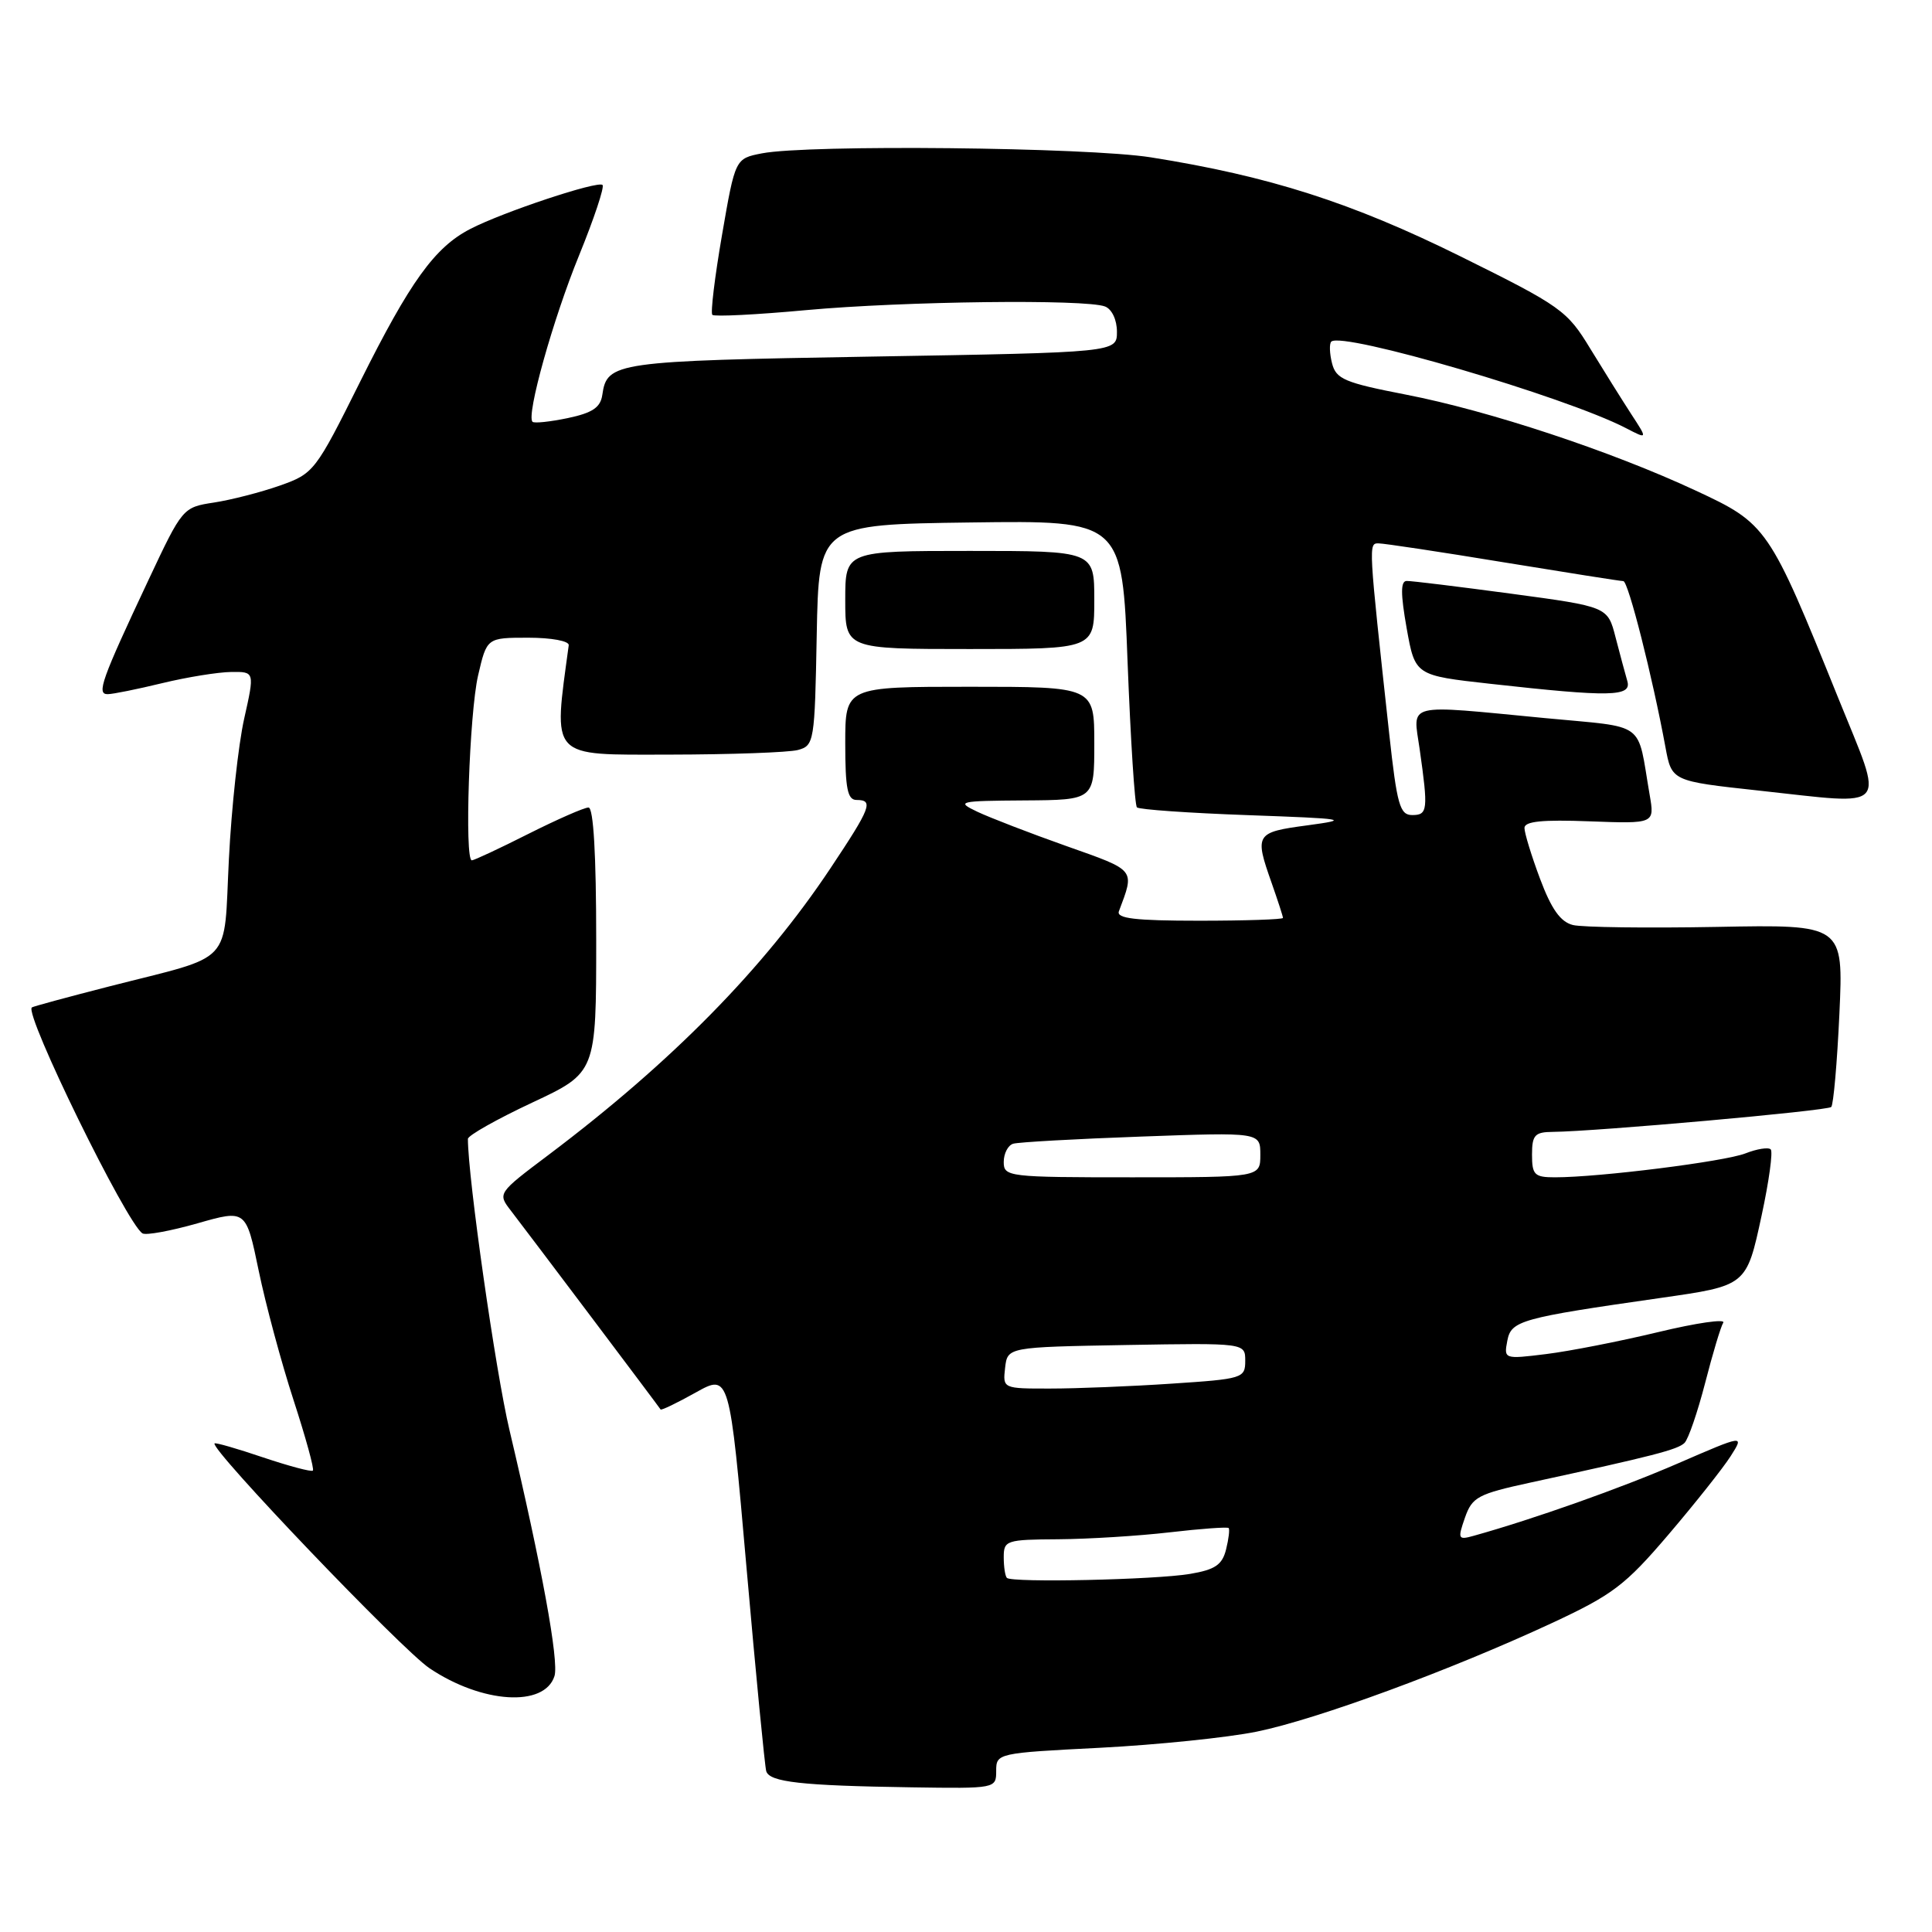 <?xml version="1.0" encoding="UTF-8" standalone="no"?>
<!DOCTYPE svg PUBLIC "-//W3C//DTD SVG 1.1//EN" "http://www.w3.org/Graphics/SVG/1.1/DTD/svg11.dtd" >
<svg xmlns="http://www.w3.org/2000/svg" xmlns:xlink="http://www.w3.org/1999/xlink" version="1.1" viewBox="0 0 256 256">
 <g >
 <path fill="currentColor"
d=" M 132.00 234.65 C 132.00 232.32 132.17 232.28 145.75 231.59 C 153.31 231.20 162.66 230.24 166.53 229.45 C 174.51 227.82 192.15 221.33 205.58 215.09 C 213.69 211.32 215.35 210.06 221.08 203.34 C 224.61 199.20 228.32 194.52 229.32 192.95 C 231.14 190.09 231.14 190.09 222.31 193.92 C 214.75 197.20 203.26 201.27 195.28 203.50 C 193.20 204.08 193.13 203.93 194.11 201.11 C 195.07 198.36 195.82 197.96 202.83 196.44 C 219.10 192.91 222.32 192.08 223.21 191.19 C 223.72 190.68 224.94 187.11 225.94 183.25 C 226.93 179.39 228.01 175.79 228.34 175.26 C 228.67 174.73 224.79 175.29 219.72 176.51 C 214.65 177.73 207.97 179.04 204.88 179.42 C 199.30 180.11 199.26 180.09 199.73 177.64 C 200.24 174.99 201.48 174.64 220.00 171.99 C 231.46 170.35 231.41 170.40 233.43 161.03 C 234.40 156.54 234.94 152.61 234.63 152.30 C 234.32 151.99 232.81 152.23 231.28 152.83 C 228.53 153.91 211.93 156.00 206.04 156.00 C 203.33 156.00 203.00 155.68 203.00 153.00 C 203.00 150.40 203.37 150.00 205.75 149.98 C 211.43 149.93 242.15 147.19 242.65 146.68 C 242.94 146.39 243.43 140.83 243.73 134.33 C 244.27 122.50 244.27 122.50 227.48 122.82 C 218.25 122.99 209.67 122.88 208.42 122.57 C 206.77 122.16 205.57 120.46 204.07 116.46 C 202.93 113.42 202.00 110.38 202.00 109.71 C 202.00 108.83 204.35 108.59 210.62 108.83 C 219.25 109.15 219.25 109.15 218.59 105.33 C 216.87 95.37 218.37 96.46 204.71 95.15 C 185.95 93.35 187.22 93.03 188.11 99.25 C 189.26 107.33 189.18 108.00 187.13 108.00 C 185.49 108.00 185.11 106.67 184.08 97.25 C 181.31 71.88 181.32 72.00 182.67 72.00 C 183.38 72.00 190.82 73.12 199.20 74.50 C 207.58 75.87 214.73 77.00 215.10 77.00 C 215.75 77.00 218.97 89.71 220.68 99.00 C 221.51 103.50 221.51 103.50 233.00 104.75 C 250.69 106.66 249.74 107.76 243.58 92.50 C 234.41 69.79 234.15 69.40 224.68 65.00 C 213.46 59.77 197.32 54.43 186.30 52.29 C 178.16 50.71 177.03 50.23 176.50 48.13 C 176.17 46.83 176.13 45.54 176.40 45.27 C 177.79 43.88 207.37 52.55 215.41 56.71 C 218.34 58.23 218.34 58.23 216.14 54.86 C 214.94 53.01 212.50 49.11 210.72 46.20 C 207.65 41.14 206.87 40.58 193.50 33.96 C 179.13 26.85 168.19 23.34 152.50 20.85 C 144.04 19.51 107.09 19.13 100.96 20.32 C 97.42 21.01 97.42 21.01 95.67 31.14 C 94.71 36.70 94.13 41.47 94.39 41.72 C 94.65 41.98 100.25 41.70 106.85 41.09 C 119.78 39.91 143.84 39.62 146.42 40.61 C 147.33 40.96 148.00 42.38 148.00 43.96 C 148.00 46.70 148.00 46.70 115.47 47.25 C 81.49 47.83 80.43 47.98 79.81 52.32 C 79.57 53.99 78.51 54.71 75.23 55.40 C 72.88 55.89 70.78 56.11 70.56 55.89 C 69.71 55.04 73.28 42.28 76.73 33.84 C 78.71 28.98 80.11 24.78 79.84 24.51 C 79.24 23.91 66.65 28.09 62.31 30.34 C 57.60 32.77 54.34 37.31 47.73 50.56 C 41.80 62.47 41.58 62.75 37.09 64.34 C 34.56 65.23 30.63 66.24 28.35 66.59 C 24.22 67.22 24.17 67.29 19.67 76.86 C 13.44 90.11 12.76 92.00 14.27 91.98 C 14.95 91.98 18.20 91.32 21.50 90.52 C 24.80 89.72 28.91 89.06 30.63 89.04 C 33.75 89.00 33.75 89.00 32.35 95.25 C 31.58 98.69 30.67 107.05 30.33 113.83 C 29.60 128.14 31.20 126.43 14.50 130.70 C 9.00 132.11 4.38 133.36 4.22 133.49 C 3.19 134.36 16.78 162.13 18.88 163.43 C 19.34 163.71 22.61 163.11 26.16 162.10 C 32.60 160.26 32.60 160.26 34.28 168.38 C 35.20 172.84 37.28 180.55 38.89 185.50 C 40.50 190.45 41.66 194.66 41.46 194.86 C 41.27 195.06 38.31 194.27 34.88 193.12 C 31.46 191.96 28.55 191.12 28.43 191.26 C 27.78 191.96 53.23 218.58 56.91 221.05 C 63.88 225.73 72.15 226.25 73.47 222.09 C 74.09 220.15 71.78 207.55 67.51 189.50 C 65.67 181.76 62.00 156.01 62.00 150.91 C 62.00 150.46 65.83 148.30 70.50 146.11 C 79.00 142.13 79.00 142.13 79.00 124.56 C 79.00 113.24 78.64 107.00 77.98 107.00 C 77.41 107.00 73.82 108.58 70.00 110.50 C 66.18 112.43 62.81 114.00 62.52 114.00 C 61.53 114.00 62.19 94.50 63.35 89.50 C 64.51 84.50 64.51 84.50 70.01 84.50 C 73.09 84.50 75.44 84.94 75.36 85.50 C 73.31 100.68 72.68 100.00 88.67 99.99 C 96.83 99.98 104.50 99.70 105.72 99.38 C 107.88 98.80 107.96 98.32 108.22 84.14 C 108.50 69.50 108.50 69.50 128.60 69.23 C 148.70 68.96 148.70 68.96 149.41 87.71 C 149.81 98.02 150.36 106.70 150.65 106.98 C 150.93 107.27 157.54 107.73 165.33 108.01 C 178.41 108.48 179.02 108.58 173.25 109.36 C 166.35 110.28 166.21 110.51 168.50 117.00 C 169.32 119.34 170.00 121.42 170.00 121.63 C 170.00 121.83 165.00 122.00 158.89 122.00 C 150.42 122.00 147.90 121.70 148.26 120.75 C 150.37 115.12 150.60 115.40 141.28 112.10 C 136.45 110.39 131.15 108.34 129.50 107.56 C 126.65 106.20 126.98 106.12 135.75 106.06 C 145.00 106.00 145.00 106.00 145.00 98.50 C 145.00 91.00 145.00 91.00 128.50 91.00 C 112.00 91.00 112.00 91.00 112.00 98.50 C 112.00 104.50 112.30 106.00 113.50 106.00 C 115.79 106.00 115.40 107.00 110.04 115.05 C 101.20 128.33 89.03 140.71 72.71 153.01 C 65.92 158.12 65.92 158.12 67.71 160.44 C 69.87 163.24 87.31 186.39 87.53 186.76 C 87.62 186.91 89.71 185.90 92.18 184.52 C 96.66 182.02 96.66 182.02 98.92 207.76 C 100.16 221.92 101.34 234.03 101.53 234.69 C 101.97 236.14 106.19 236.61 120.75 236.83 C 131.95 237.00 132.00 236.99 132.00 234.65 Z  M 215.63 90.25 C 215.35 89.29 214.65 86.68 214.07 84.45 C 213.03 80.39 213.03 80.39 200.26 78.67 C 193.24 77.73 187.00 76.96 186.39 76.98 C 185.58 76.99 185.58 78.67 186.39 83.25 C 187.51 89.50 187.51 89.50 197.50 90.61 C 213.39 92.38 216.23 92.33 215.63 90.25 Z  M 145.00 79.50 C 145.00 73.00 145.00 73.00 128.50 73.00 C 112.00 73.00 112.00 73.00 112.00 79.50 C 112.00 86.00 112.00 86.00 128.50 86.00 C 145.00 86.00 145.00 86.00 145.00 79.50 Z  M 133.42 209.08 C 133.19 208.85 133.00 207.62 133.00 206.33 C 133.00 204.11 133.33 204.00 140.25 203.96 C 144.24 203.93 150.88 203.52 155.00 203.04 C 159.12 202.56 162.63 202.31 162.80 202.47 C 162.96 202.63 162.81 203.91 162.46 205.31 C 161.95 207.35 161.01 207.99 157.69 208.55 C 153.10 209.33 134.08 209.74 133.42 209.08 Z  M 133.18 181.25 C 133.50 178.50 133.50 178.50 149.25 178.22 C 165.00 177.95 165.00 177.95 165.00 180.32 C 165.00 182.62 164.66 182.72 155.25 183.34 C 149.89 183.70 142.66 183.99 139.18 183.99 C 132.88 184.00 132.87 183.99 133.18 181.25 Z  M 133.00 153.97 C 133.00 152.85 133.56 151.76 134.25 151.55 C 134.94 151.34 142.59 150.91 151.25 150.60 C 167.00 150.03 167.00 150.03 167.00 153.02 C 167.00 156.00 167.00 156.00 150.00 156.00 C 133.58 156.00 133.00 155.93 133.00 153.97 Z "/>
</g>
</svg>